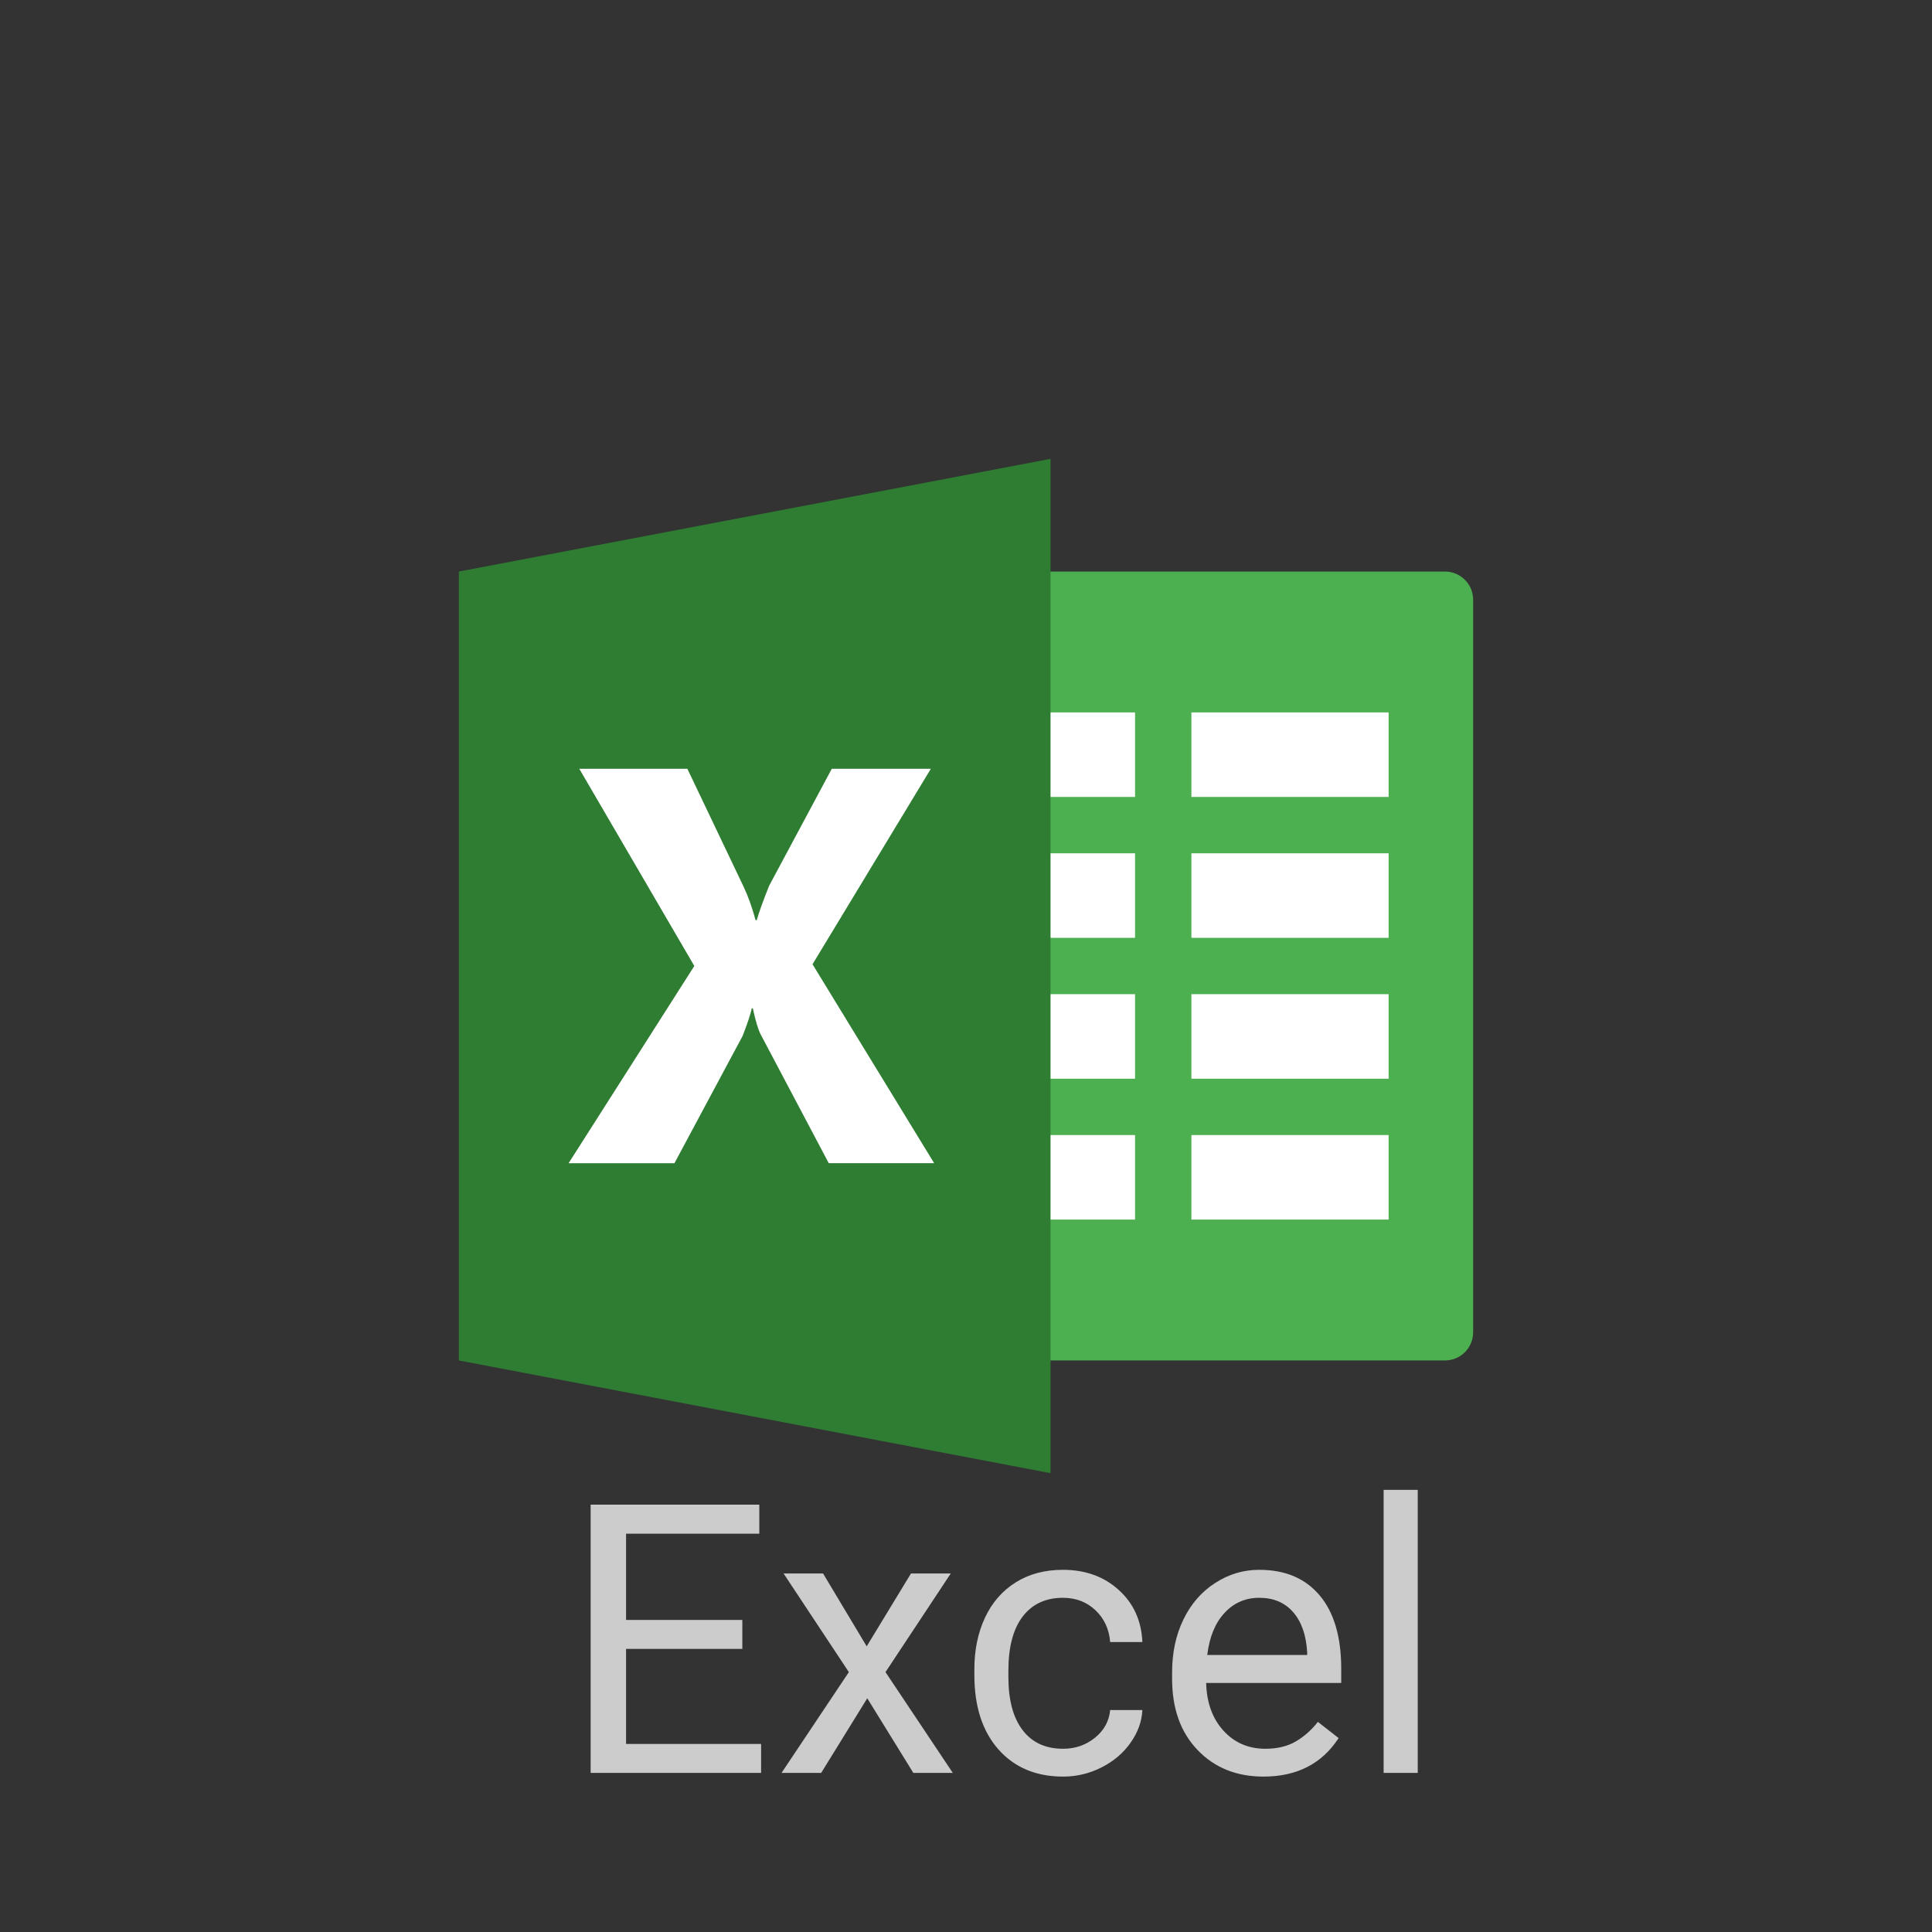 <?xml version="1.0" encoding="UTF-8"?>
<svg xmlns="http://www.w3.org/2000/svg" xmlns:xlink="http://www.w3.org/1999/xlink" viewBox="0 0 240 240" width="240px" height="240px">
<rect x="0" y="0" width="240" height="240" fill="#333333" stroke="none"/>
<g id="surface91948138">
<path style=" stroke:none;fill-rule:nonzero;fill:rgb(29.804%,68.627%,31.373%);fill-opacity:1;" d="M 179.5 71 L 123.5 71 L 123.5 169 L 179.5 169 C 181.434 169 183 167.434 183 165.5 L 183 74.5 C 183 72.566 181.434 71 179.5 71 Z M 179.5 71 "/>
<path style=" stroke:none;fill-rule:nonzero;fill:rgb(100%,100%,100%);fill-opacity:1;" d="M 148 88.5 L 172.5 88.5 L 172.5 99 L 148 99 Z M 148 123.5 L 172.5 123.5 L 172.5 134 L 148 134 Z M 148 141 L 172.5 141 L 172.5 151.5 L 148 151.5 Z M 148 106 L 172.5 106 L 172.5 116.5 L 148 116.5 Z M 123.5 88.5 L 141 88.5 L 141 99 L 123.5 99 Z M 123.5 123.5 L 141 123.5 L 141 134 L 123.5 134 Z M 123.5 141 L 141 141 L 141 151.5 L 123.5 151.5 Z M 123.5 106 L 141 106 L 141 116.5 L 123.5 116.5 Z M 123.5 106 "/>
<path style=" stroke:none;fill-rule:nonzero;fill:rgb(18.039%,49.02%,19.608%);fill-opacity:1;" d="M 130.5 183 L 57 169 L 57 71 L 130.5 57 Z M 130.5 183 "/>
<path style=" stroke:none;fill-rule:nonzero;fill:rgb(100%,100%,100%);fill-opacity:1;" d="M 102.953 144.5 L 94.512 128.535 C 94.191 127.938 93.863 126.848 93.52 125.254 L 93.391 125.254 C 93.227 126.008 92.852 127.148 92.254 128.68 L 83.781 144.5 L 70.633 144.5 L 86.25 119.996 L 71.961 95.5 L 85.387 95.5 L 92.391 110.188 C 92.938 111.344 93.43 112.723 93.863 114.312 L 94.004 114.312 C 94.273 113.363 94.785 111.934 95.539 110.043 L 103.328 95.5 L 115.633 95.5 L 100.934 119.785 L 116.043 144.492 L 102.953 144.492 Z M 102.953 144.5 "/>
<path style=" stroke:none;fill-rule:nonzero;fill:rgb(80%,80%,80%);fill-opacity:1;" d="M 92.215 201.238 L 92.215 204.832 L 77.77 204.832 L 77.77 216.641 L 94.547 216.641 L 94.547 220.234 L 73.371 220.234 L 73.371 186.91 L 94.324 186.91 L 94.324 190.523 L 77.77 190.523 L 77.77 201.238 Z M 102.246 195.465 L 107.664 204.512 L 113.164 195.465 L 118.105 195.465 L 110 207.715 L 118.359 220.234 L 113.457 220.234 L 107.734 210.965 L 102.012 220.234 L 97.086 220.234 L 105.449 207.715 L 97.34 195.465 Z M 132.066 217.238 C 133.582 217.238 134.902 216.777 136.031 215.859 C 137.156 214.949 137.781 213.805 137.906 212.43 L 141.91 212.43 C 141.84 213.852 141.352 215.203 140.445 216.484 C 139.547 217.77 138.344 218.789 136.84 219.551 C 135.336 220.312 133.746 220.695 132.066 220.695 C 128.699 220.695 126.02 219.566 124.027 217.316 C 122.035 215.062 121.039 211.98 121.039 208.074 L 121.039 207.371 C 121.039 204.961 121.48 202.816 122.367 200.934 C 123.25 199.059 124.52 197.605 126.176 196.57 C 127.828 195.527 129.785 195.008 132.047 195.008 C 134.824 195.008 137.133 195.84 138.969 197.508 C 140.812 199.168 141.793 201.324 141.91 203.984 L 137.906 203.984 C 137.781 202.379 137.176 201.066 136.09 200.035 C 134.996 199 133.648 198.484 132.047 198.484 C 129.898 198.484 128.23 199.258 127.043 200.809 C 125.859 202.359 125.266 204.598 125.266 207.527 L 125.266 208.328 C 125.266 211.188 125.855 213.387 127.035 214.922 C 128.207 216.465 129.883 217.238 132.066 217.238 Z M 156.953 220.695 C 153.598 220.695 150.867 219.59 148.758 217.383 C 146.652 215.184 145.602 212.234 145.602 208.535 L 145.602 207.762 C 145.602 205.301 146.07 203.105 147.008 201.18 C 147.945 199.246 149.258 197.734 150.945 196.648 C 152.633 195.555 154.457 195.008 156.426 195.008 C 159.648 195.008 162.152 196.066 163.938 198.191 C 165.719 200.312 166.613 203.352 166.613 207.305 L 166.613 209.062 L 149.832 209.062 C 149.898 211.504 150.609 213.477 151.973 214.98 C 153.34 216.484 155.078 217.238 157.188 217.238 C 158.68 217.238 159.945 216.93 160.984 216.32 C 162.023 215.707 162.93 214.898 163.711 213.898 L 166.289 215.91 C 164.219 219.098 161.105 220.695 156.953 220.695 Z M 156.426 198.484 C 154.719 198.484 153.285 199.105 152.129 200.348 C 150.961 201.594 150.242 203.34 149.969 205.586 L 162.383 205.586 L 162.383 205.262 C 162.258 203.113 161.676 201.445 160.633 200.262 C 159.598 199.074 158.195 198.484 156.426 198.484 Z M 176.117 185.074 L 176.117 220.234 L 171.879 220.234 L 171.879 185.074 Z M 176.117 185.074 "/>
</g>
</svg>
